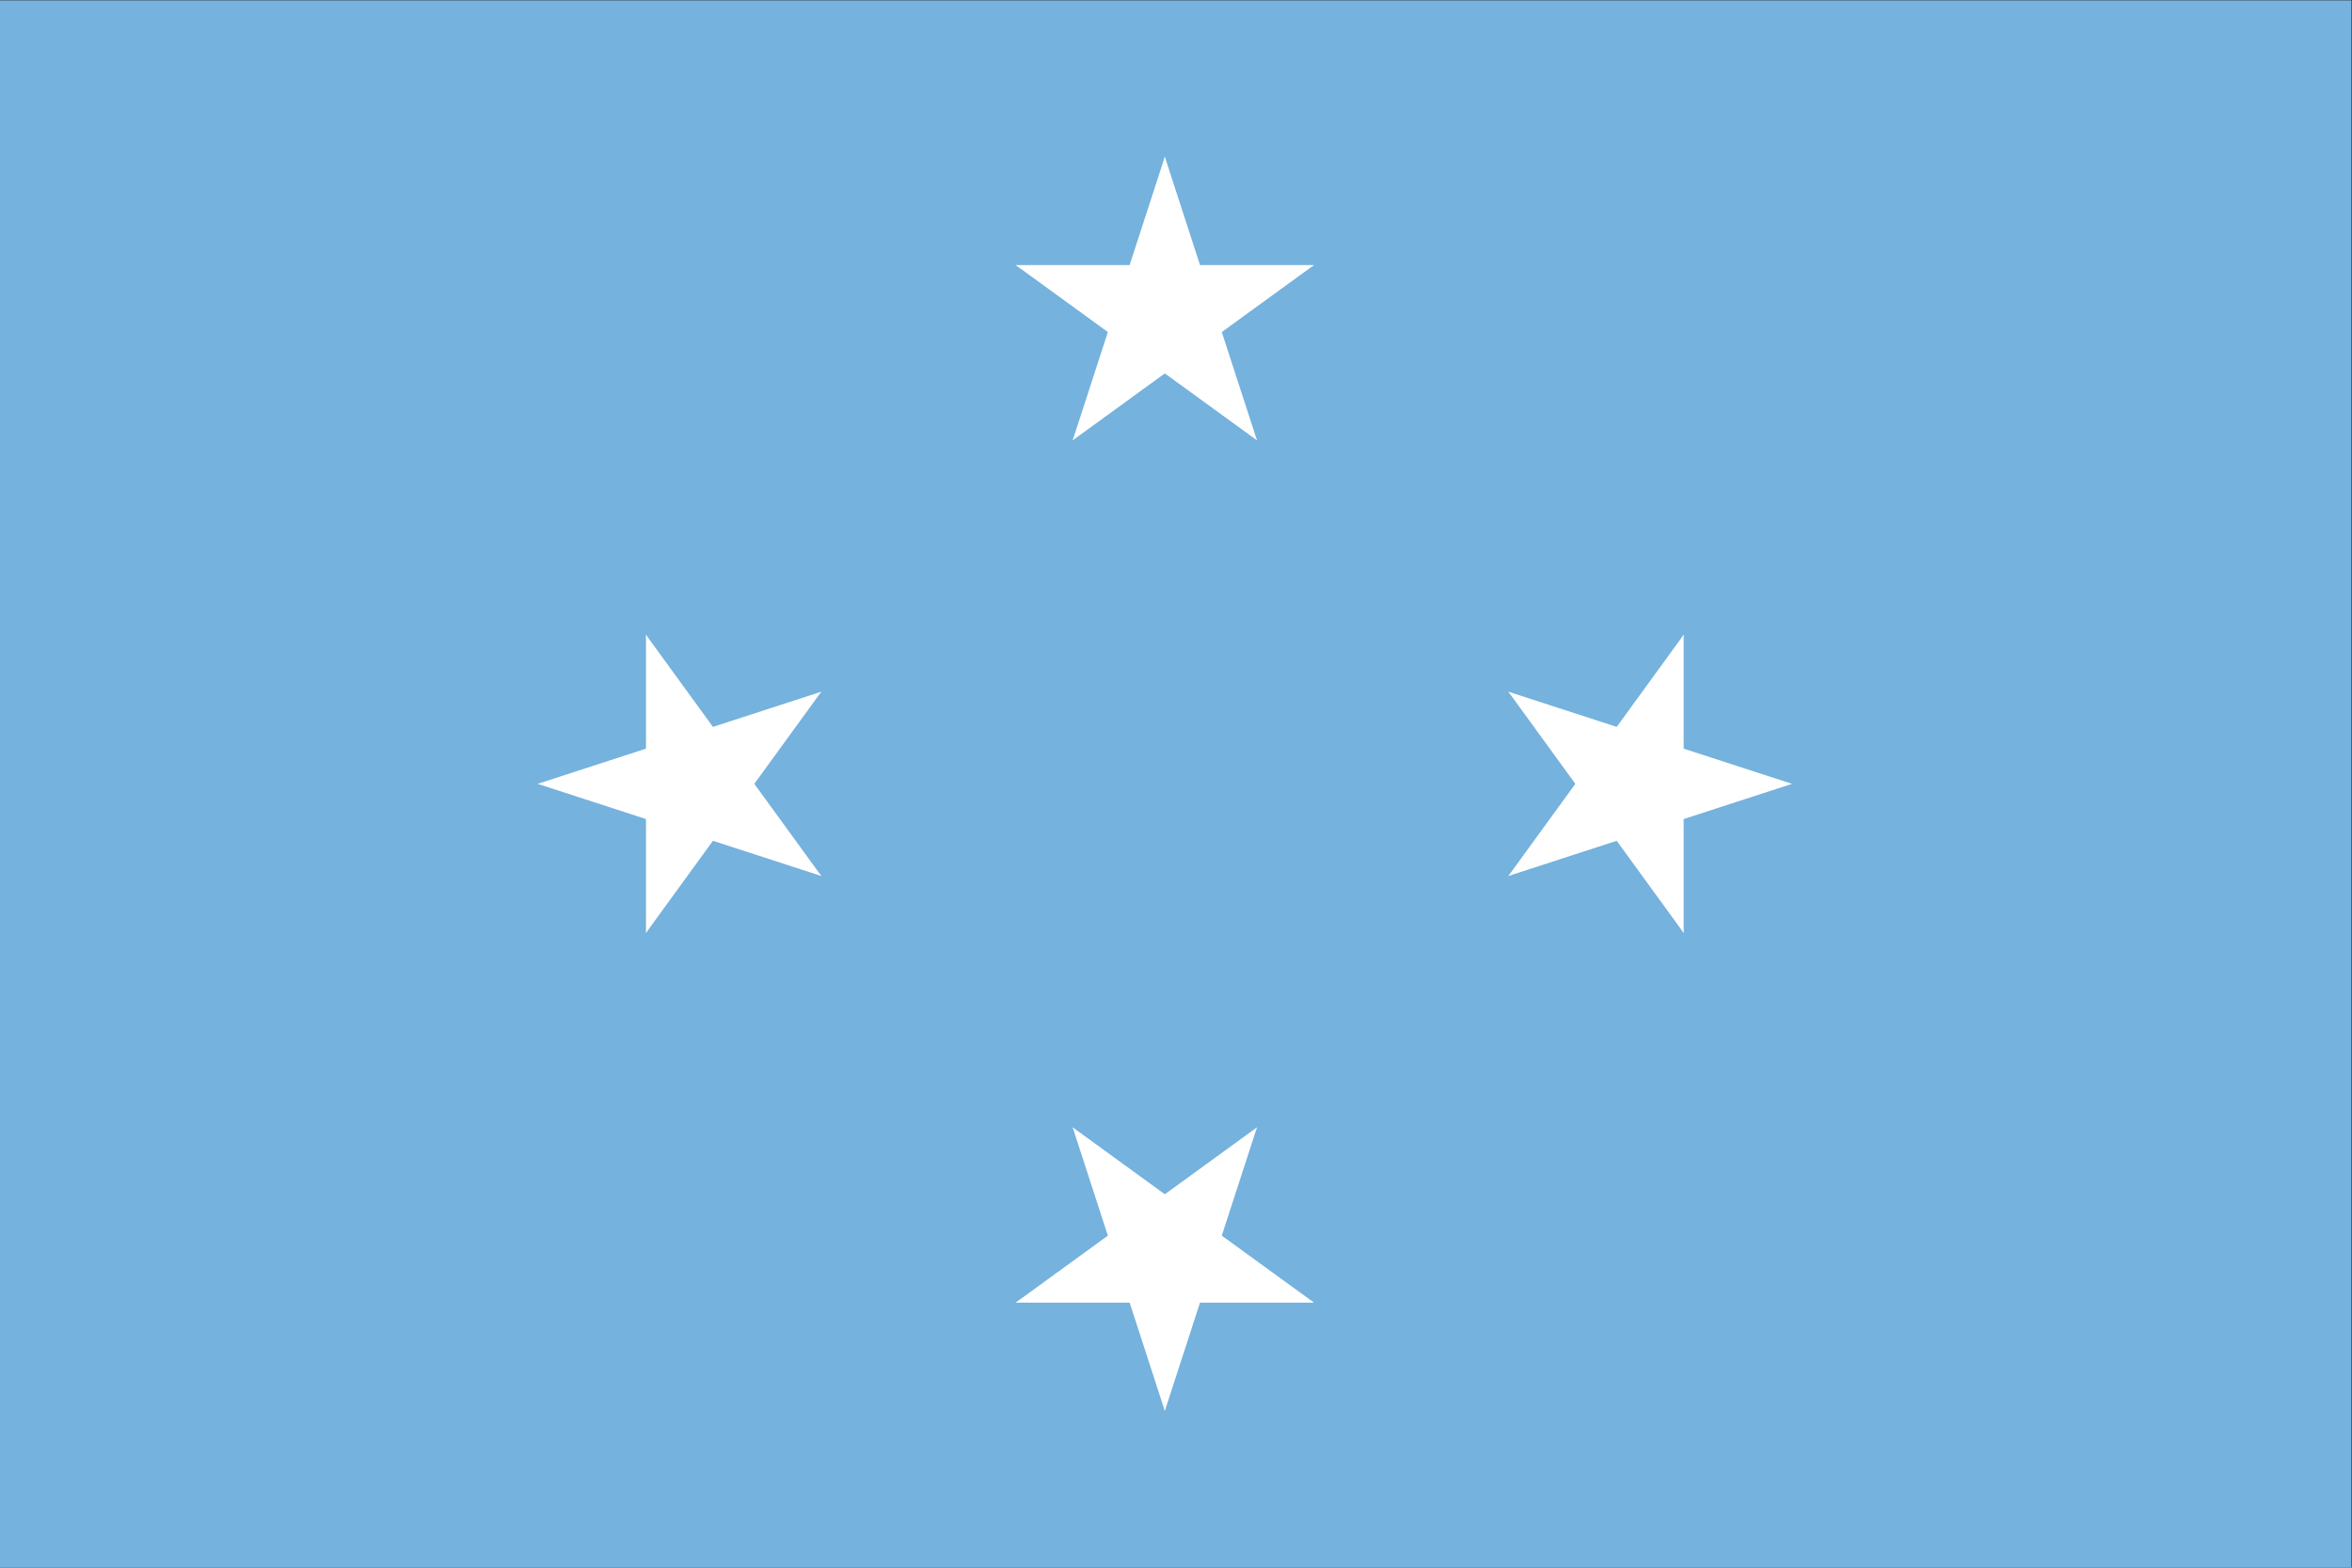 <svg height="533.333" viewBox="0 0 800 533.333" width="800" xmlns="http://www.w3.org/2000/svg"><rect x="0" y="0" width="800" height="533.333" fill="#333333" stroke="none"/><path d="m0 0h600v400h-600z" fill="#75b2dd" transform="matrix(1.333 0 0 -1.333 0 533.333)"/><g fill="#fff"><path d="m0 0-12.361-38.042 19.021-6.181" transform="matrix(1.333 0 0 -1.333 396.2 53.333)"/><path d="m0 0 12.36-38.042-19.021-6.181" transform="matrix(1.333 0 0 -1.333 396.2 53.333)"/><path d="m0 0h-40v-20" transform="matrix(1.333 0 0 -1.333 446.923 90.186)"/><path d="m0 0-32.36-23.512-11.756 16.181" transform="matrix(1.333 0 0 -1.333 446.923 90.186)"/><path d="m0 0-12.361 38.042-19.021-6.18" transform="matrix(1.333 0 0 -1.333 427.549 149.814)"/><path d="m0 0-32.361 23.512 11.756 16.18" transform="matrix(1.333 0 0 -1.333 427.549 149.814)"/><path d="m0 0 32.361 23.512-11.756 16.18" transform="matrix(1.333 0 0 -1.333 364.851 149.814)"/><path d="m0 0 12.36 38.042 19.021-6.18" transform="matrix(1.333 0 0 -1.333 364.851 149.814)"/><path d="m0 0 32.361-23.512 11.756 16.181" transform="matrix(1.333 0 0 -1.333 345.477 90.186)"/><path d="m0 0h40v-20" transform="matrix(1.333 0 0 -1.333 345.477 90.186)"/><path d="m0 0-38.042 12.361-6.181-19.021" transform="matrix(1.333 0 0 -1.333 609.533 266.667)"/><path d="m0 0-38.042-12.36-6.181 19.021" transform="matrix(1.333 0 0 -1.333 609.533 266.667)"/><path d="m0 0v40h-20" transform="matrix(1.333 0 0 -1.333 572.68 317.389)"/><path d="m0 0-23.511 32.36 16.18 11.756" transform="matrix(1.333 0 0 -1.333 572.68 317.389)"/><path d="m0 0 38.042 12.361-6.181 19.021" transform="matrix(1.333 0 0 -1.333 513.053 298.016)"/><path d="m0 0 23.511 32.361 16.18-11.756" transform="matrix(1.333 0 0 -1.333 513.053 298.016)"/><path d="m0 0 23.511-32.361 16.18 11.756" transform="matrix(1.333 0 0 -1.333 513.053 235.318)"/><path d="m0 0 38.042-12.36-6.181-19.021" transform="matrix(1.333 0 0 -1.333 513.053 235.318)"/><path d="m0 0-23.511-32.361 16.18-11.756" transform="matrix(1.333 0 0 -1.333 572.68 215.943)"/><path d="m0 0v-40h-20" transform="matrix(1.333 0 0 -1.333 572.68 215.943)"/><path d="m0 0 12.36 38.042-19.021 6.181" transform="matrix(1.333 0 0 -1.333 396.2 480)"/><path d="m0 0-12.361 38.042 19.021 6.181" transform="matrix(1.333 0 0 -1.333 396.2 480)"/><path d="m0 0h40v20" transform="matrix(1.333 0 0 -1.333 345.477 443.147)"/><path d="m0 0 32.361 23.511 11.756-16.18" transform="matrix(1.333 0 0 -1.333 345.477 443.147)"/><path d="m0 0 12.36-38.042 19.021 6.181" transform="matrix(1.333 0 0 -1.333 364.851 383.519)"/><path d="m0 0 32.361-23.511-11.756-16.18" transform="matrix(1.333 0 0 -1.333 364.851 383.519)"/><path d="m0 0-32.361-23.511 11.756-16.18" transform="matrix(1.333 0 0 -1.333 427.549 383.519)"/><path d="m0 0-12.361-38.042-19.021 6.181" transform="matrix(1.333 0 0 -1.333 427.549 383.519)"/><path d="m0 0-32.36 23.511-11.756-16.18" transform="matrix(1.333 0 0 -1.333 446.923 443.147)"/><path d="m0 0h-40v20" transform="matrix(1.333 0 0 -1.333 446.923 443.147)"/><path d="m0 0 38.042-12.36 6.181 19.021" transform="matrix(1.333 0 0 -1.333 182.867 266.667)"/><path d="m0 0 38.042 12.361 6.181-19.021" transform="matrix(1.333 0 0 -1.333 182.867 266.667)"/><path d="m0 0v-40h20" transform="matrix(1.333 0 0 -1.333 219.719 215.943)"/><path d="m0 0 23.512-32.361-16.181-11.756" transform="matrix(1.333 0 0 -1.333 219.719 215.943)"/><path d="m0 0-38.042-12.36 6.18-19.021" transform="matrix(1.333 0 0 -1.333 279.348 235.318)"/><path d="m0 0-23.512-32.361-16.18 11.756" transform="matrix(1.333 0 0 -1.333 279.348 235.318)"/><path d="m0 0-23.512 32.361-16.18-11.756" transform="matrix(1.333 0 0 -1.333 279.348 298.016)"/><path d="m0 0-38.042 12.361 6.18 19.021" transform="matrix(1.333 0 0 -1.333 279.348 298.016)"/><g transform="matrix(1.333 0 0 -1.333 219.719 317.389)"><path d="m0 0 23.512 32.36-16.181 11.756"/><path d="m0 0v40h20"/></g></g></svg>